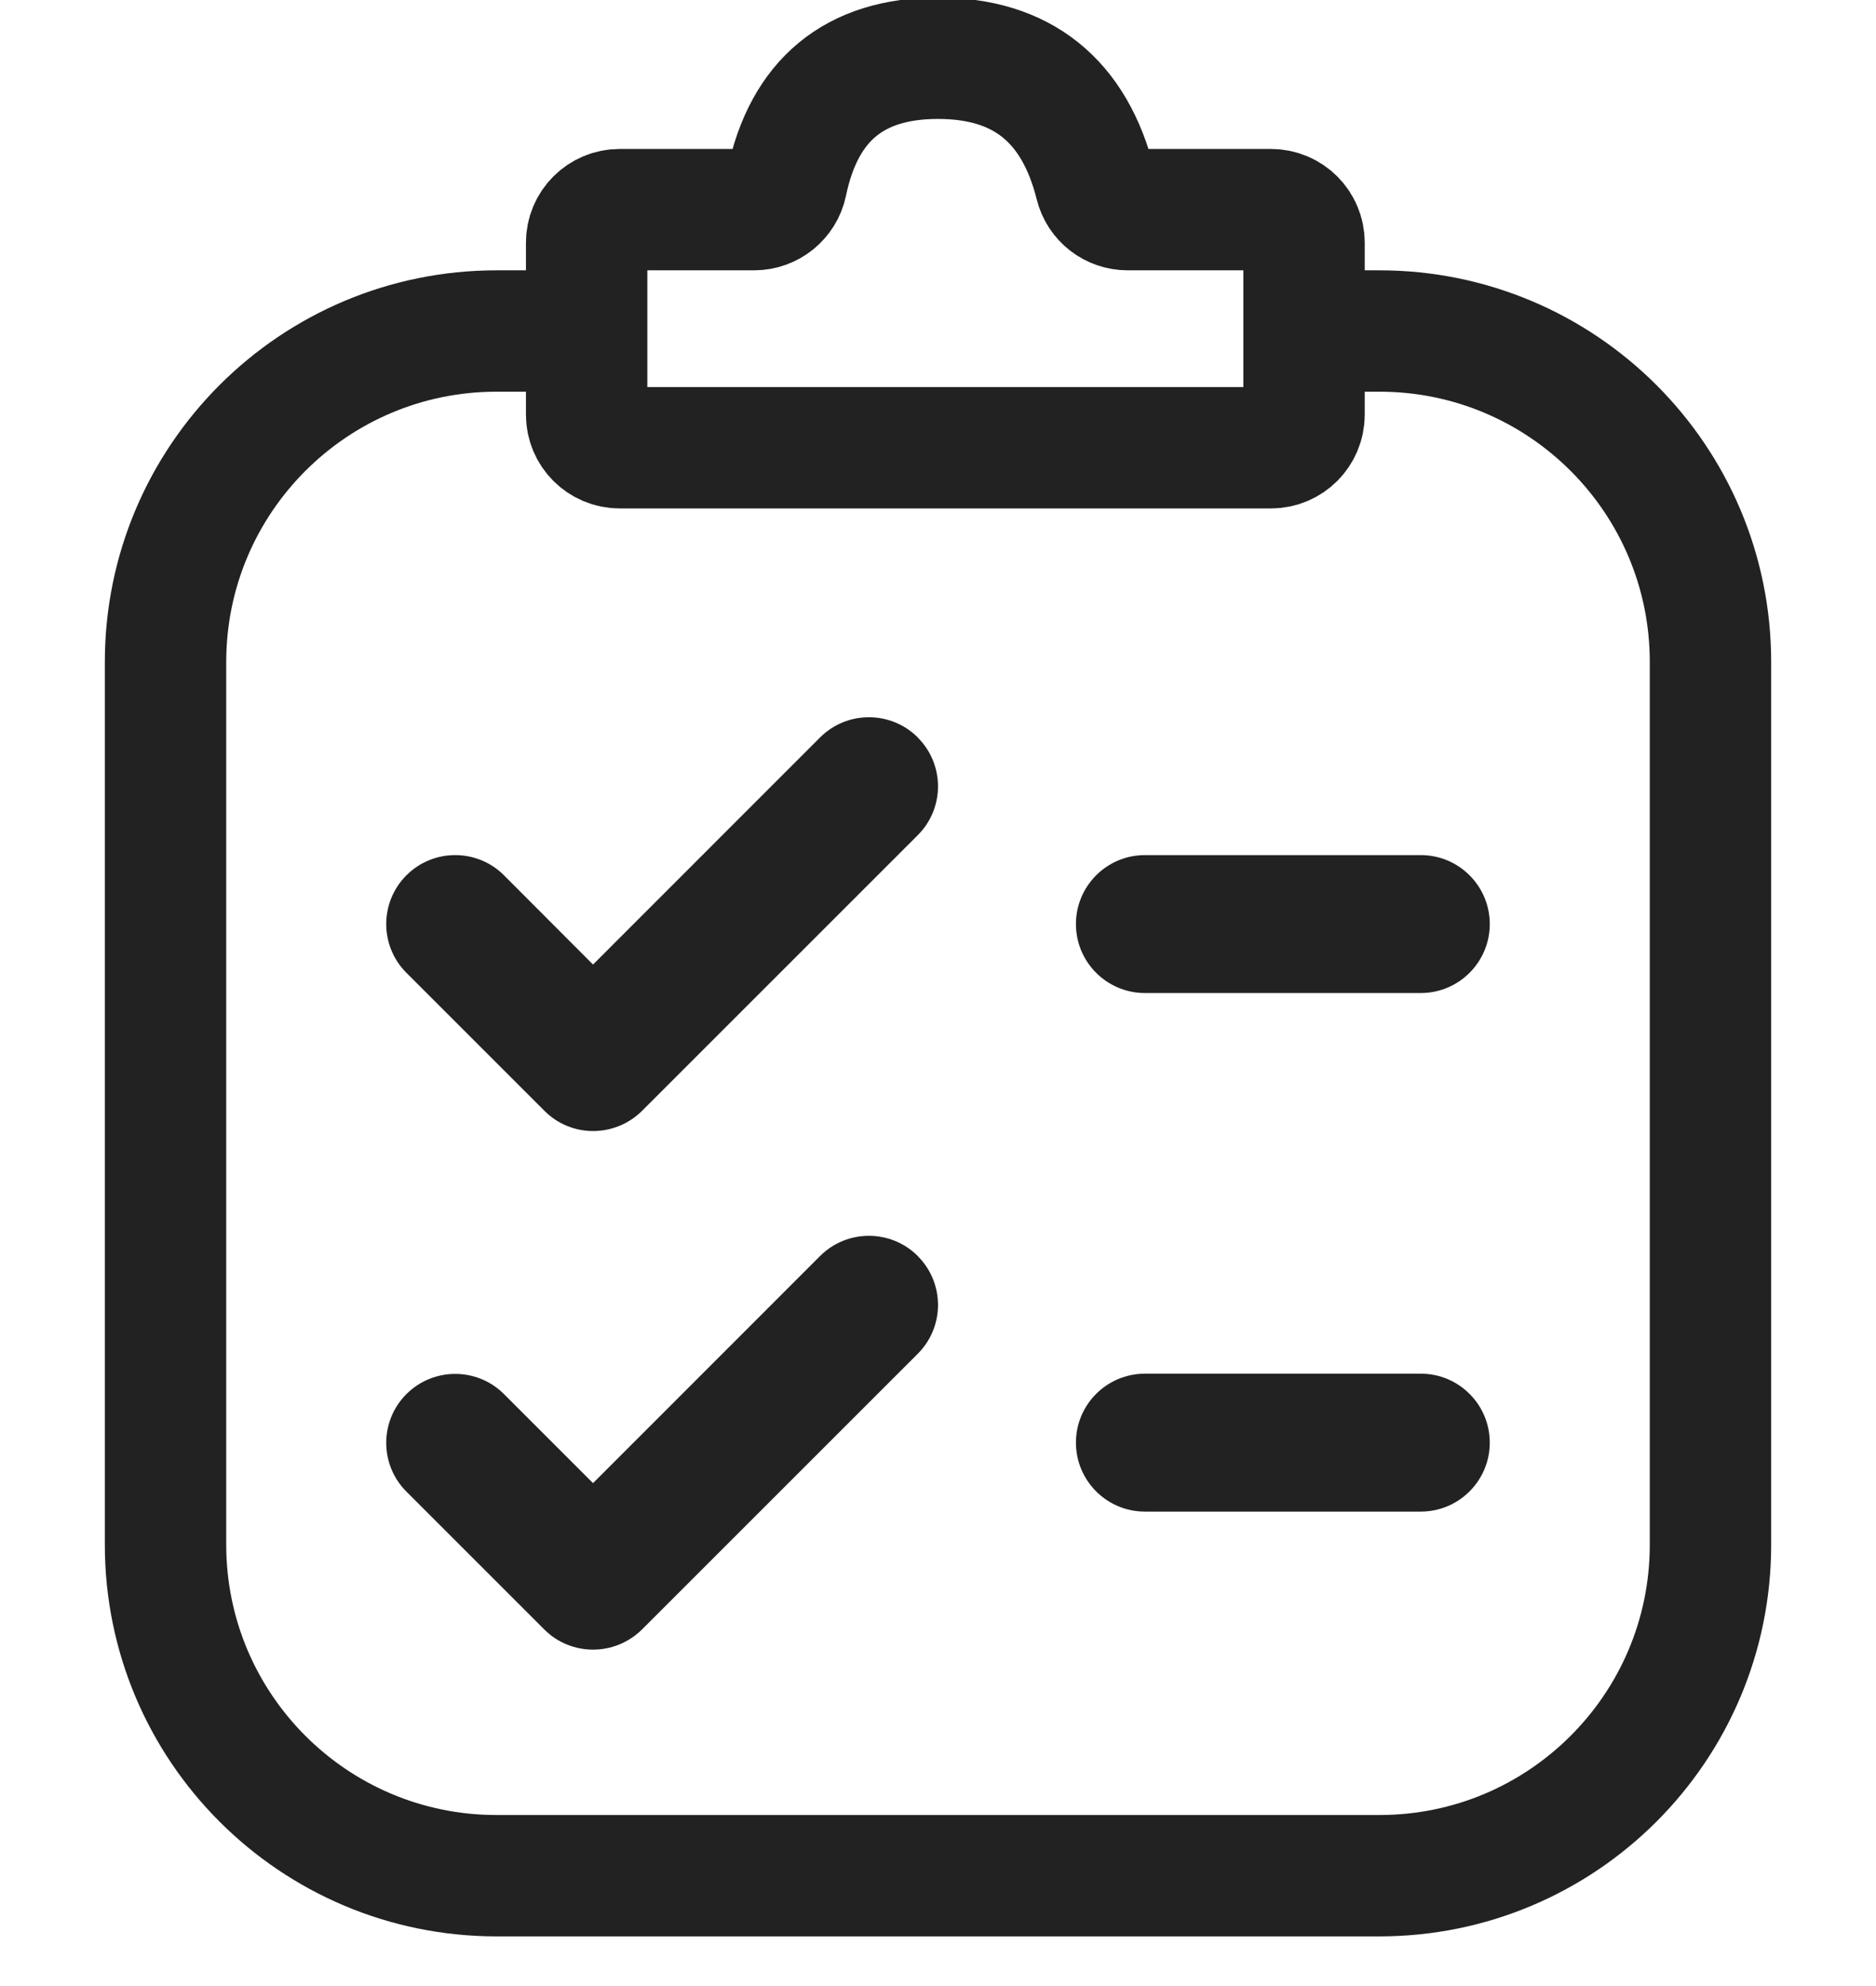 <svg height="18" viewBox="0 0 17 18" width="17" xmlns="http://www.w3.org/2000/svg"><g fill="none" fill-rule="evenodd" transform="translate(1)"><path d="m10.782 3h.718c1.657 0 3 1.343 3 3v8c0 1.657-1.343 3-3 3h-8c-1.657 0-3-1.343-3-3v-8c0-1.657 1.343-3 3-3h.918" stroke="#222" stroke-width="1.1"/><path d="m4.316 3.758v-1.558c0-.166.134-.3.3-.3h1.218c.142 0.0.265-.1.294-.239.157-.756.615-1.133 1.372-1.133.761 0 1.237.382 1.428 1.145.033.134.153.227.291.227h1.298c.166 0 .3.134.3.3v1.558c0 .166-.134.3-.3.3h-5.901c-.166 0-.3-.134-.3-.3z" stroke="#222" stroke-width="1.1"/><g fill="#222" fill-rule="nonzero"><path d="m7.317 6.684c-.244-.244-.64-.245-.885-.001l-2.058 2.059-.807-.809c-.244-.244-.64-.244-.884 0s-.244.64 0 .884l1.25 1.25c.121.122.281.184.441.184s.32-.061.443-.182l2.5-2.5c.244-.244.244-.64 0-.884z"/><path d="m7.317 11.384c-.244-.244-.64-.245-.885-.001l-2.058 2.059-.807-.807c-.244-.244-.64-.244-.884 0s-.244.64 0 .884l1.25 1.25c.121.121.281.182.441.182s.32-.061.443-.182l2.5-2.5c.244-.244.244-.64 0-.884z"/><path d="m11.875 7.75h-2.5c-.345 0-.625.28-.625.625s.28.625.625.625h2.5c.345 0 .625-.28.625-.625s-.28-.625-.625-.625z"/><path d="m11.875 12.45h-2.5c-.345 0-.625.28-.625.625s.28.625.625.625h2.5c.345 0 .625-.28.625-.625s-.28-.625-.625-.625z"/></g></g></svg>